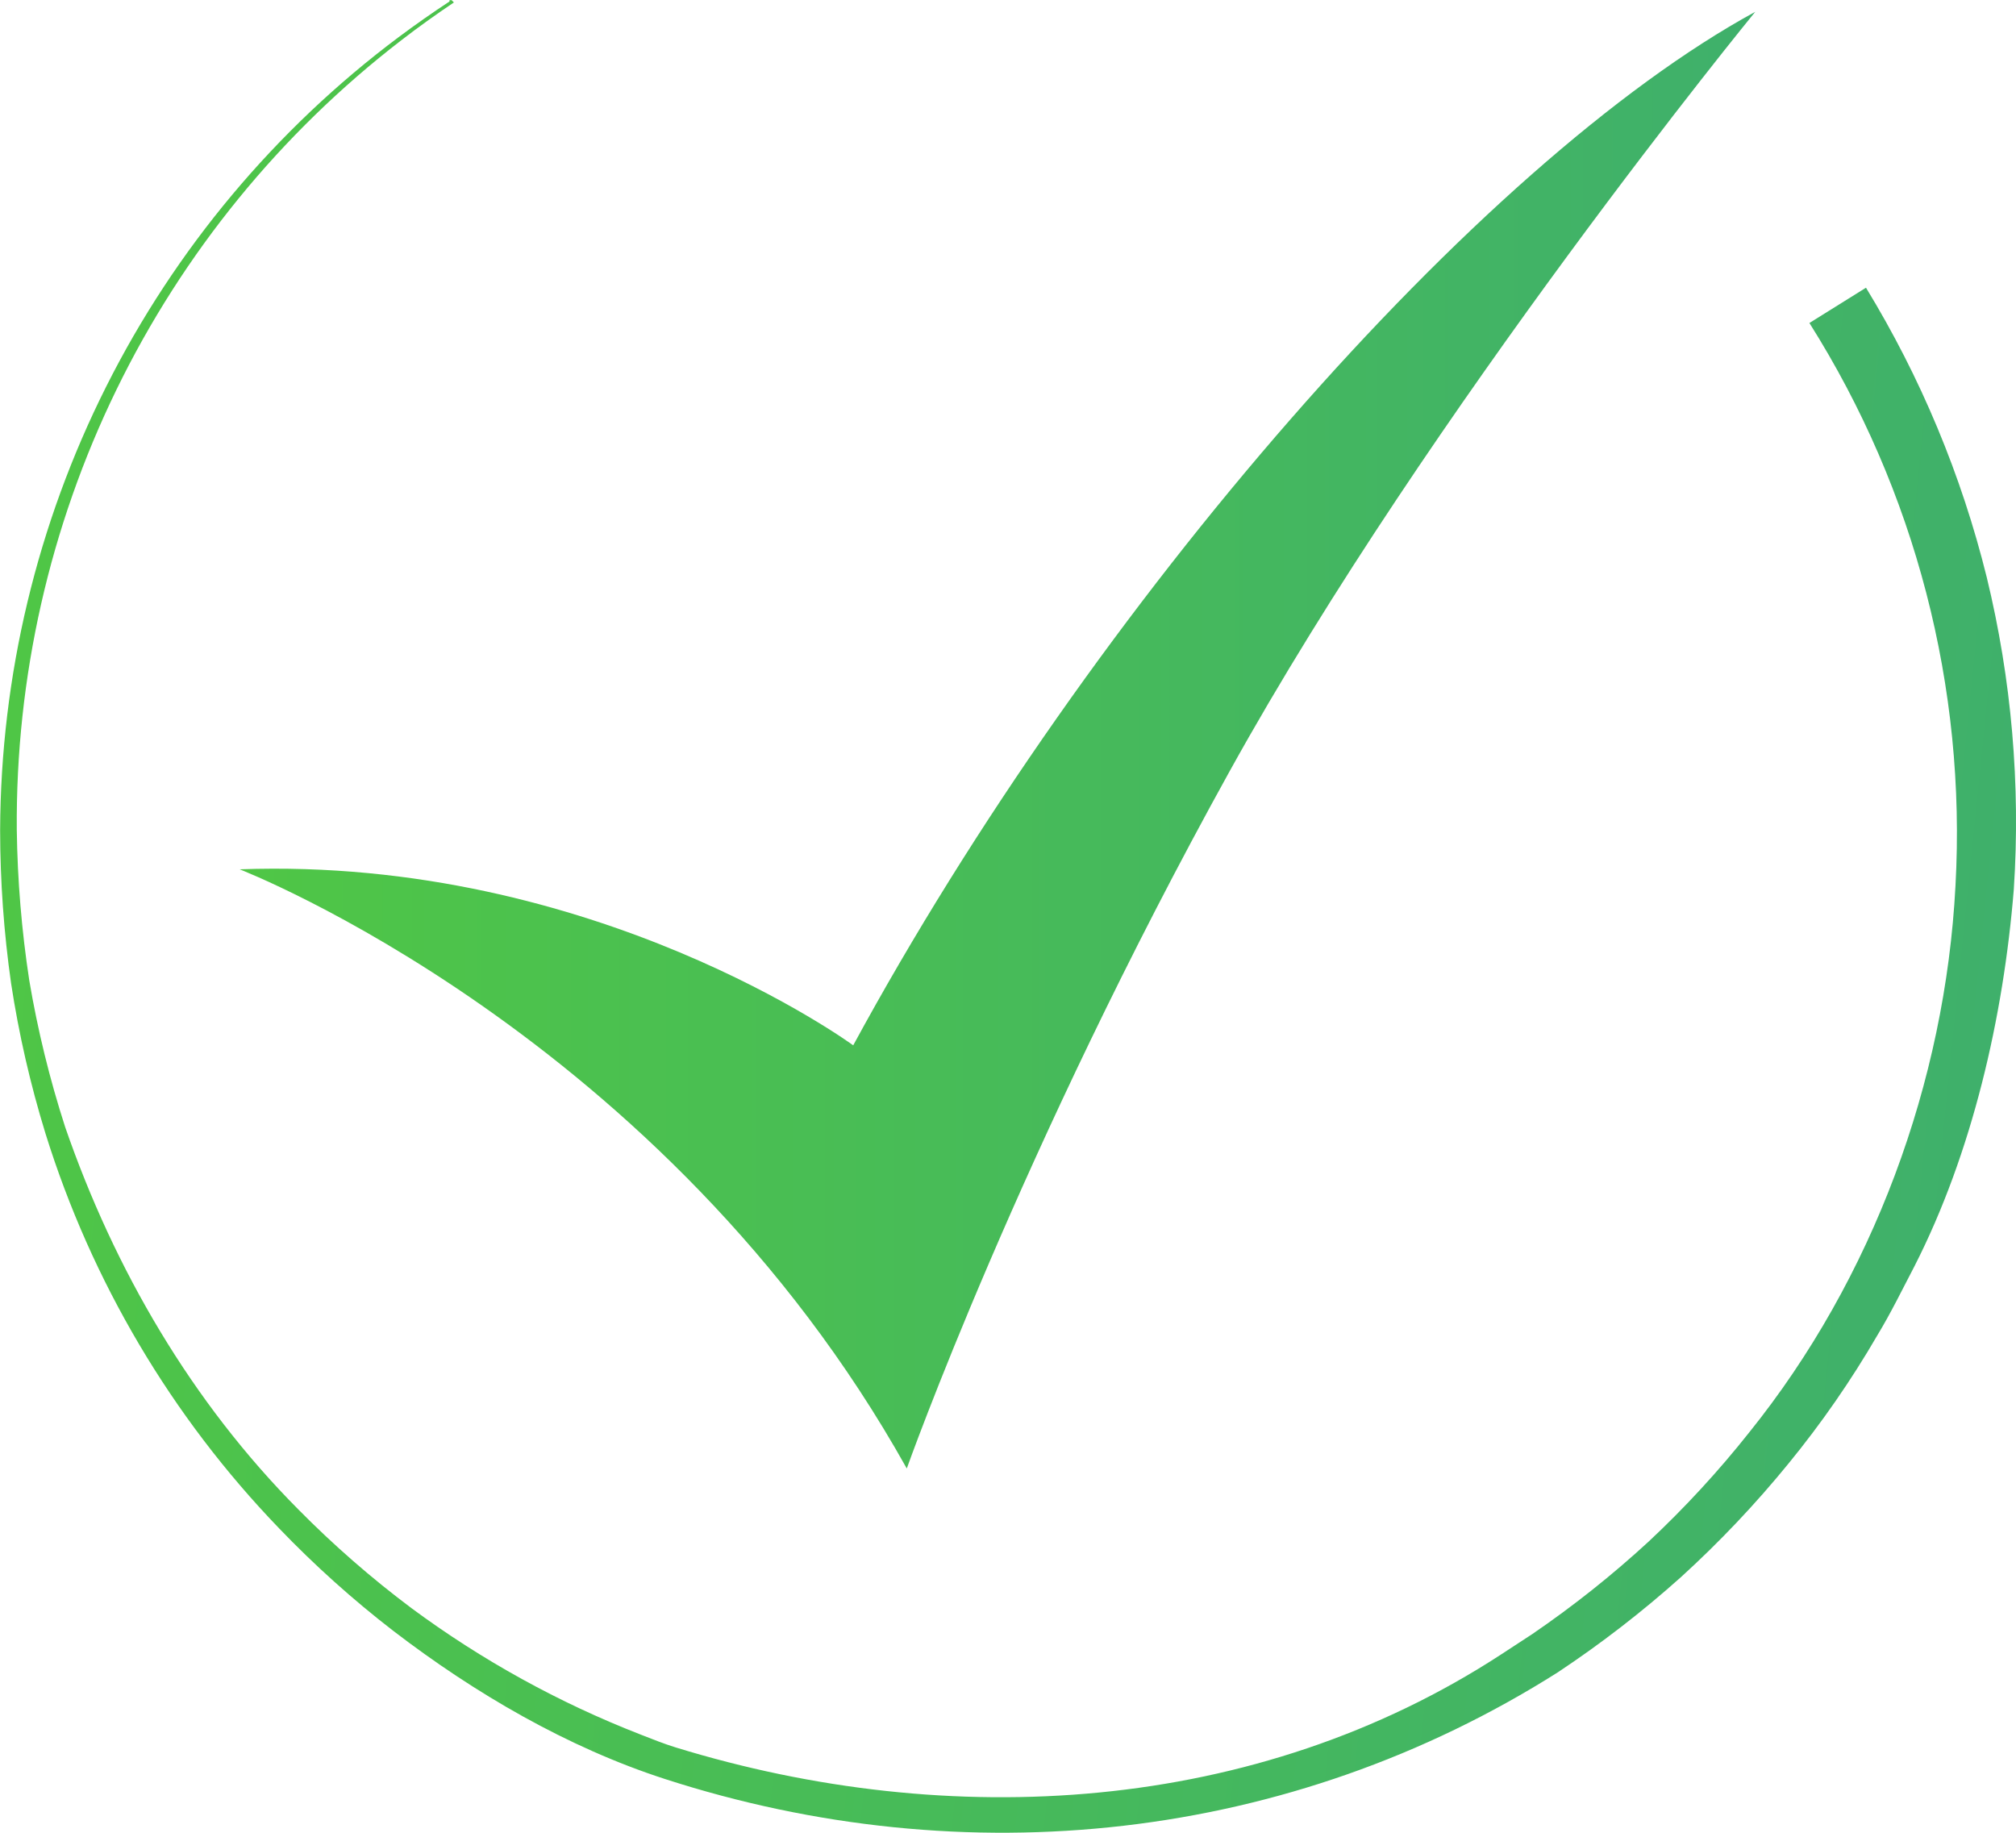 <svg width="110" height="100" viewBox="0 0 110 100" fill="none" xmlns="http://www.w3.org/2000/svg">
<g clip-path="url(#clip0_83_6254)">
<path d="M67.091 42.083C55.624 62.795 49.477 80.123 49.477 80.123C36.21 56.368 13.076 47.432 13.076 47.432C32.478 46.715 46.554 57.035 46.554 57.035C59.667 32.885 80.68 8.875 95.772 0.645C95.772 0.645 78.072 22.258 67.091 42.083Z" fill="url(#paint0_linear_83_6254)"/>
<path d="M108.405 31.503C107.027 25.928 104.804 20.598 101.815 15.698L98.728 17.623C104.508 26.779 107.294 37.512 106.698 48.328C106.139 59.048 102.185 69.769 95.451 78.145C93.771 80.266 91.935 82.26 89.959 84.108C87.967 85.942 85.845 87.629 83.61 89.156L81.91 90.267C68.522 98.996 51.831 99.941 36.867 95.343C36.217 95.142 35.585 94.888 34.949 94.639C30.496 92.905 26.293 90.586 22.45 87.743C20.262 86.104 18.199 84.304 16.278 82.358C10.46 76.501 6.243 69.268 3.556 61.495C2.711 58.88 2.056 56.207 1.598 53.497C1.181 50.778 0.953 48.033 0.916 45.282C0.85 36.966 2.71 28.748 6.349 21.273C9.988 13.798 15.308 7.27 21.891 2.201C22.825 1.479 23.786 0.792 24.766 0.134C24.723 0.095 24.681 0.053 24.643 0.009H24.527C24.527 0.032 24.527 0.057 24.527 0.079C23.582 0.701 22.655 1.351 21.748 2.028C15.028 7.06 9.566 13.586 5.794 21.093C2.021 28.599 0.04 36.881 0.007 45.285C0.01 48.085 0.21 50.882 0.605 53.654C1.028 56.428 1.656 59.166 2.482 61.848C4.999 69.926 9.365 77.304 15.232 83.393C17.172 85.413 19.258 87.286 21.475 88.995C25.895 92.384 30.963 95.345 36.283 97.066C52.683 102.374 70.377 100.498 84.998 91.246C87.364 89.676 89.612 87.938 91.727 86.043C93.828 84.13 95.785 82.064 97.581 79.861C99.382 77.661 101.005 75.319 102.433 72.86C103.173 71.642 103.796 70.356 104.455 69.097C107.609 62.913 109.314 55.511 109.88 48.528C110.255 42.811 109.757 37.07 108.405 31.503Z" fill="url(#paint1_linear_83_6254)"/>
</g>
<defs>
<linearGradient id="paint0_linear_83_6254" x1="13.076" y1="40.385" x2="95.772" y2="40.385" gradientUnits="userSpaceOnUse">
<stop stop-color="#4FC646"/>
<stop offset="1" stop-color="#3FB06B"/>
</linearGradient>
<linearGradient id="paint1_linear_83_6254" x1="-0.334" y1="46.056" x2="109.006" y2="57.215" gradientUnits="userSpaceOnUse">
<stop stop-color="#4FC646"/>
<stop offset="1" stop-color="#3FB06B"/>
</linearGradient>
<clipPath id="clip0_83_6254">
<rect width="110" height="100" fill="white"/>
</clipPath>
</defs>
</svg>
